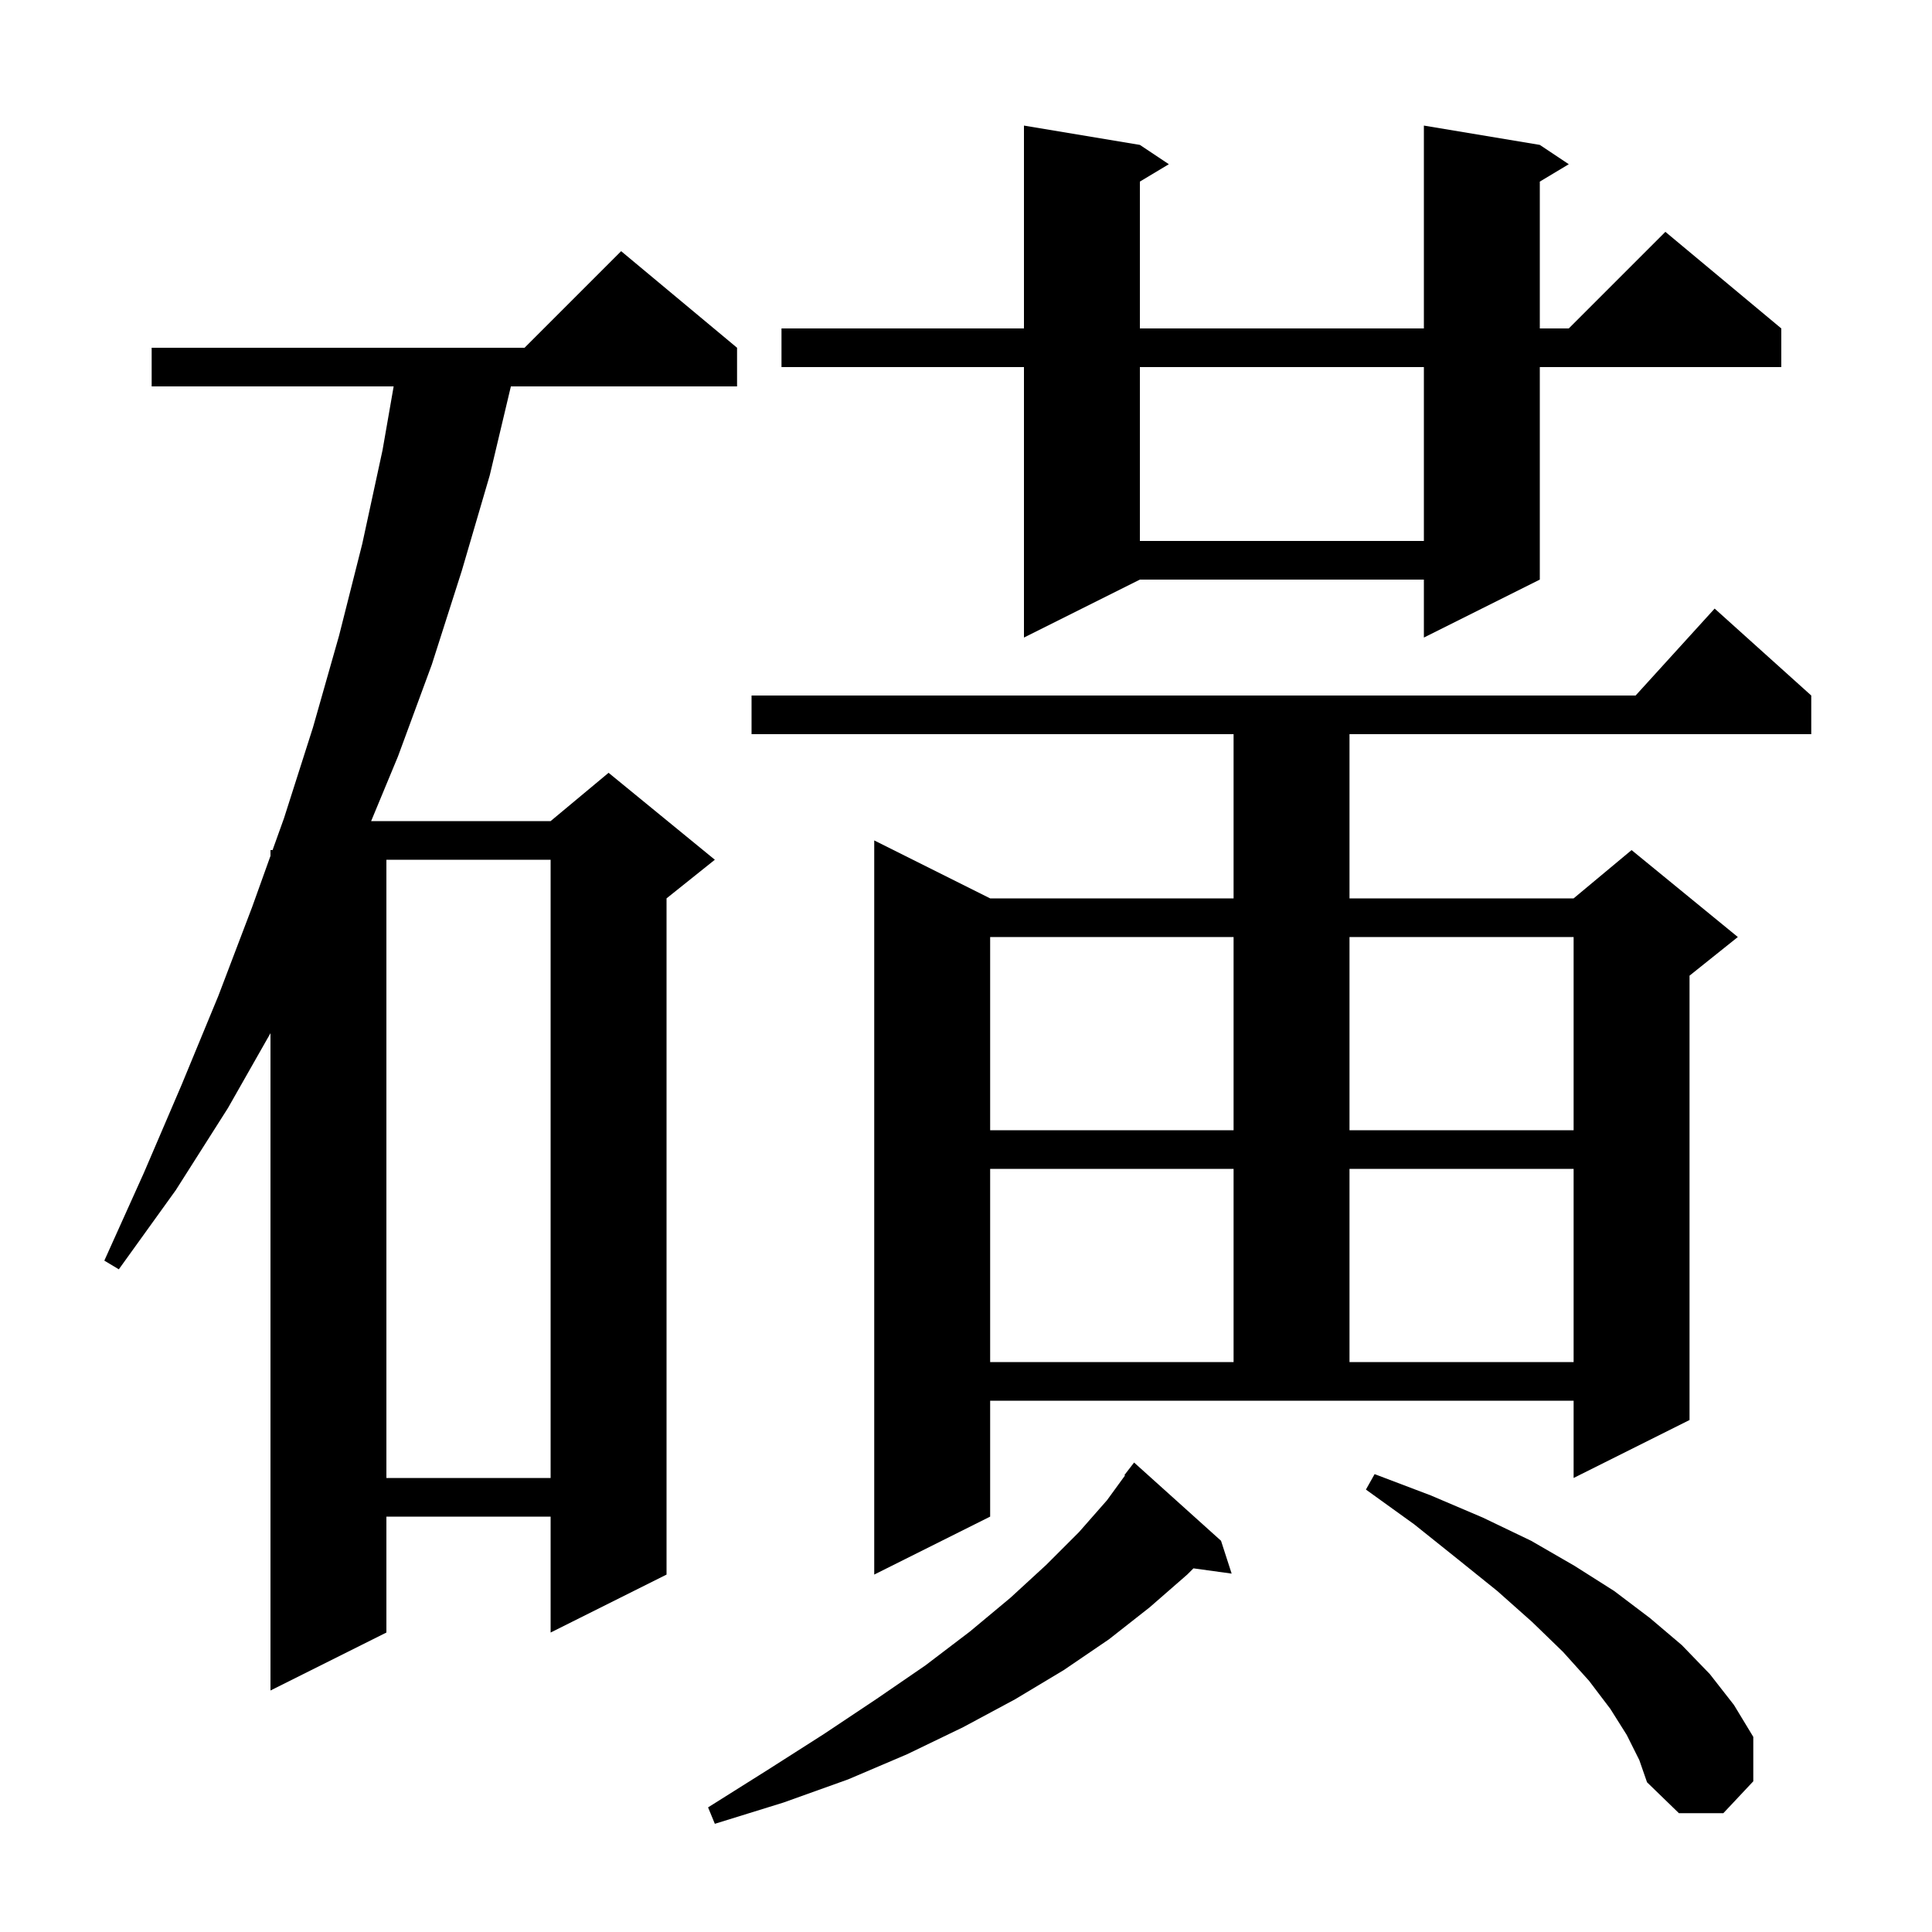 <svg xmlns="http://www.w3.org/2000/svg" xmlns:xlink="http://www.w3.org/1999/xlink" version="1.1" baseProfile="full" viewBox="0 0 200 200" width="200" height="200">
<g fill="black">
<path d="M 126.4 159.5 L 127.5 162.9 L 123.545 162.355 L 122.9 163.0 L 119.0 166.4 L 114.8 169.7 L 110.1 172.9 L 105.1 175.9 L 99.7 178.8 L 93.9 181.6 L 87.8 184.2 L 81.1 186.6 L 74.0 188.8 L 73.3 187.1 L 79.5 183.2 L 85.3 179.5 L 90.7 175.9 L 95.8 172.4 L 100.4 168.9 L 104.6 165.4 L 108.3 162.0 L 111.7 158.6 L 114.6 155.3 L 116.461 152.741 L 116.4 152.7 L 117.4 151.4 Z M 168.4 179.6 L 166.7 176.9 L 164.5 174.0 L 161.8 171.0 L 158.6 167.9 L 155.0 164.7 L 150.9 161.4 L 146.4 157.8 L 141.4 154.2 L 142.3 152.6 L 148.1 154.8 L 153.5 157.1 L 158.5 159.5 L 163.0 162.1 L 167.1 164.7 L 170.8 167.5 L 174.1 170.3 L 177.0 173.3 L 179.5 176.5 L 181.5 179.8 L 181.5 184.4 L 178.4 187.7 L 173.8 187.7 L 170.5 184.5 L 169.7 182.2 Z M 76.3 36.0 L 76.3 40.0 L 52.886 40.0 L 50.7 49.2 L 47.8 59.1 L 44.7 68.8 L 41.2 78.3 L 38.42 85.0 L 57.0 85.0 L 63.0 80.0 L 74.0 89.0 L 69.0 93.0 L 69.0 163.0 L 57.0 169.0 L 57.0 157.0 L 40.0 157.0 L 40.0 169.0 L 28.0 175.0 L 28.0 106.956 L 23.6 114.7 L 18.2 123.2 L 12.3 131.4 L 10.8 130.5 L 14.9 121.4 L 18.8 112.3 L 22.6 103.1 L 26.1 93.9 L 28.0 88.603 L 28.0 88.0 L 28.216 88.0 L 29.4 84.7 L 32.4 75.3 L 35.1 65.8 L 37.5 56.3 L 39.6 46.6 L 40.751 40.0 L 15.7 40.0 L 15.7 36.0 L 54.3 36.0 L 64.3 26.0 Z M 102.5 157.0 L 90.5 163.0 L 90.5 87.0 L 102.5 93.0 L 127.7 93.0 L 127.7 76.0 L 77.8 76.0 L 77.8 72.0 L 169.318 72.0 L 177.5 63.0 L 187.5 72.0 L 187.5 76.0 L 139.7 76.0 L 139.7 93.0 L 162.9 93.0 L 168.9 88.0 L 179.9 97.0 L 174.9 101.0 L 174.9 147.0 L 162.9 153.0 L 162.9 145.0 L 102.5 145.0 Z M 40.0 89.0 L 40.0 153.0 L 57.0 153.0 L 57.0 89.0 Z M 102.5 121.0 L 102.5 141.0 L 127.7 141.0 L 127.7 121.0 Z M 139.7 121.0 L 139.7 141.0 L 162.9 141.0 L 162.9 121.0 Z M 102.5 97.0 L 102.5 117.0 L 127.7 117.0 L 127.7 97.0 Z M 139.7 97.0 L 139.7 117.0 L 162.9 117.0 L 162.9 97.0 Z M 159.4 15.0 L 162.4 17.0 L 159.4 18.8 L 159.4 34.0 L 162.4 34.0 L 172.4 24.0 L 184.4 34.0 L 184.4 38.0 L 159.4 38.0 L 159.4 60.0 L 147.4 66.0 L 147.4 60.0 L 118.0 60.0 L 106.0 66.0 L 106.0 38.0 L 80.9 38.0 L 80.9 34.0 L 106.0 34.0 L 106.0 13.0 L 118.0 15.0 L 121.0 17.0 L 118.0 18.8 L 118.0 34.0 L 147.4 34.0 L 147.4 13.0 Z M 118.0 38.0 L 118.0 56.0 L 147.4 56.0 L 147.4 38.0 Z " />
</g>
</svg>
